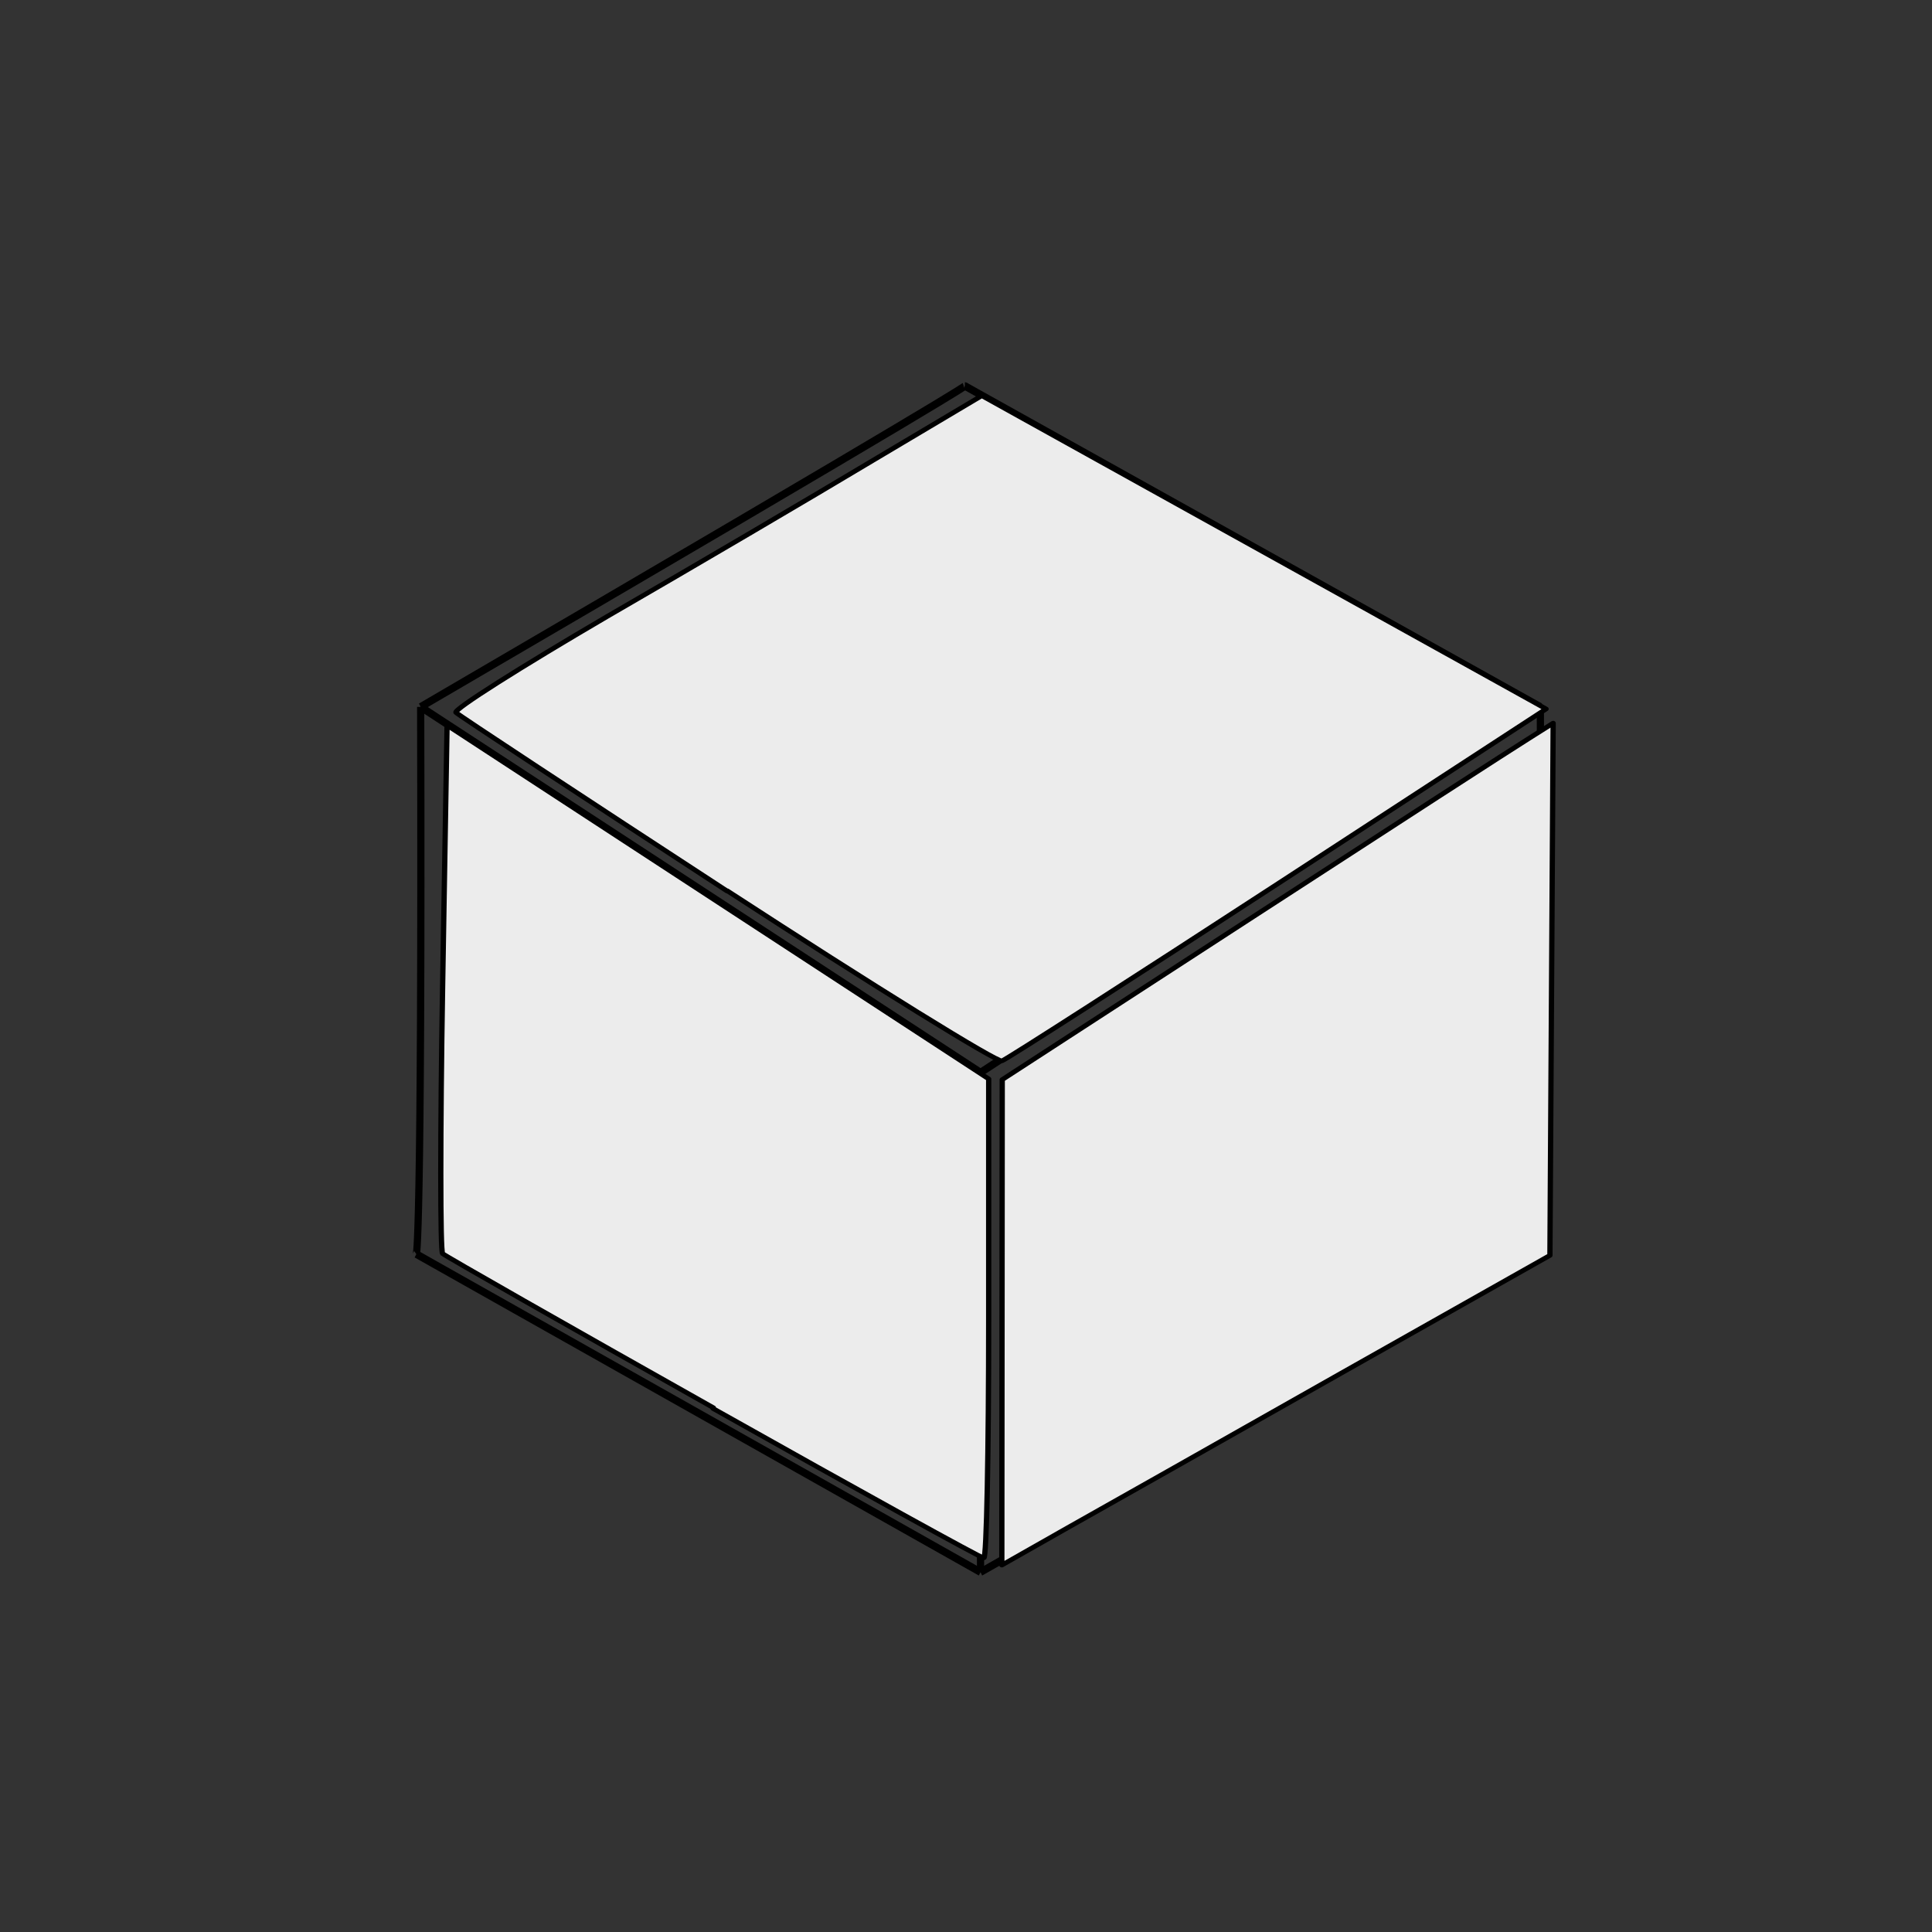 <?xml version="1.0" encoding="UTF-8" standalone="no"?>
<!-- Created with Inkscape (http://www.inkscape.org/) -->

<svg
   xmlns:dc="http://purl.org/dc/elements/1.1/"
   xmlns:cc="http://creativecommons.org/ns#"
   xmlns:rdf="http://www.w3.org/1999/02/22-rdf-syntax-ns#"
   xmlns:svg="http://www.w3.org/2000/svg"
   xmlns="http://www.w3.org/2000/svg"
   xmlns:xlink="http://www.w3.org/1999/xlink"
   xmlns:sodipodi="http://sodipodi.sourceforge.net/DTD/sodipodi-0.dtd"
   xmlns:inkscape="http://www.inkscape.org/namespaces/inkscape"
   width="32"
   height="32"
   viewBox="0 0 8.467 8.467"
   version="1.1"
   id="svg8"
   inkscape:version="0.92.5 (2060ec1f9f, 2020-04-08)"
   sodipodi:docname="voxel.svg">
  <rect x="0" y="0" width="8.467" height="8.467" fill="#333333" stroke="none"/>
  <defs
     id="defs2">
    <linearGradient
       inkscape:collect="always"
       id="linearGradient4815">
      <stop
         style="stop-color:#d10000;stop-opacity:1;"
         offset="0"
         id="stop4811" />
      <stop
         style="stop-color:#d10000;stop-opacity:0;"
         offset="1"
         id="stop4813" />
    </linearGradient>
    <inkscape:perspective
       sodipodi:type="inkscape:persp3d"
       inkscape:vp_x="-85.645609 : 172.8856 : 1"
       inkscape:vp_y="0 : 635.11757 : 0"
       inkscape:vp_z="320.75205 : 172.8856 : 1"
       inkscape:persp3d-origin="117.55322 : 141.44726 : 1"
       id="perspective3713" />
    <linearGradient
       inkscape:collect="always"
       xlink:href="#linearGradient4815"
       id="linearGradient4817"
       x1="72.471"
       y1="42.75"
       x2="96.18"
       y2="42.75"
       gradientUnits="userSpaceOnUse" />
    <linearGradient
       inkscape:collect="always"
       xlink:href="#linearGradient4815"
       id="linearGradient849"
       gradientUnits="userSpaceOnUse"
       x1="72.471"
       y1="42.75"
       x2="96.18"
       y2="42.75" />
    <linearGradient
       inkscape:collect="always"
       xlink:href="#linearGradient4815"
       id="linearGradient851"
       gradientUnits="userSpaceOnUse"
       x1="72.471"
       y1="42.75"
       x2="96.18"
       y2="42.75" />
    <linearGradient
       inkscape:collect="always"
       xlink:href="#linearGradient4815"
       id="linearGradient853"
       gradientUnits="userSpaceOnUse"
       x1="72.471"
       y1="42.75"
       x2="96.18"
       y2="42.75" />
    <linearGradient
       inkscape:collect="always"
       xlink:href="#linearGradient4815"
       id="linearGradient855"
       gradientUnits="userSpaceOnUse"
       x1="72.471"
       y1="42.75"
       x2="96.18"
       y2="42.75" />
    <linearGradient
       inkscape:collect="always"
       xlink:href="#linearGradient4815"
       id="linearGradient857"
       gradientUnits="userSpaceOnUse"
       x1="72.471"
       y1="42.75"
       x2="96.18"
       y2="42.75" />
    <linearGradient
       inkscape:collect="always"
       xlink:href="#linearGradient4815"
       id="linearGradient859"
       gradientUnits="userSpaceOnUse"
       x1="72.471"
       y1="42.75"
       x2="96.18"
       y2="42.75" />
    <linearGradient
       inkscape:collect="always"
       xlink:href="#linearGradient4815"
       id="linearGradient861"
       gradientUnits="userSpaceOnUse"
       x1="72.471"
       y1="42.75"
       x2="96.18"
       y2="42.75" />
    <linearGradient
       inkscape:collect="always"
       xlink:href="#linearGradient4815"
       id="linearGradient863"
       gradientUnits="userSpaceOnUse"
       x1="72.471"
       y1="42.75"
       x2="96.18"
       y2="42.75" />
    <linearGradient
       inkscape:collect="always"
       xlink:href="#linearGradient4815"
       id="linearGradient865"
       gradientUnits="userSpaceOnUse"
       x1="72.471"
       y1="42.75"
       x2="96.18"
       y2="42.75" />
  </defs>
  <sodipodi:namedview
     id="base"
     pagecolor="#ffffff"
     bordercolor="#666666"
     borderopacity="1.0"
     inkscape:pageopacity="0.0"
     inkscape:pageshadow="2"
     inkscape:zoom="11.2"
     inkscape:cx="22.486368"
     inkscape:cy="19.277071"
     inkscape:document-units="mm"
     inkscape:current-layer="g847"
     showgrid="false"
     inkscape:snap-grids="false"
     showguides="false"
     inkscape:window-width="1366"
     inkscape:window-height="745"
     inkscape:window-x="-8"
     inkscape:window-y="-8"
     inkscape:window-maximized="1"
     units="px">
    <inkscape:grid
       type="xygrid"
       id="grid4774" />
  </sodipodi:namedview>
  <g
     inkscape:label="Camada 1"
     inkscape:groupmode="layer"
     id="layer1"
     transform="translate(0,-288.533)">
    <g
       id="g847">
      <g
         id="g880"
         transform="matrix(1.774,0,0,1.553,-3.086,-161.499)">
        <g
           id="g4809"
           transform="matrix(0.118,0,0,0.143,-5.792,286.432)"
           style="fill:url(#linearGradient4817);fill-opacity:1">
          <path
             inkscape:connector-curvature="0"
             id="path4780"
             d="M 84.355,44.595 C 96.075,37.379 96.075,37.379 96.075,37.379"
             style="opacity:1;fill:url(#linearGradient849);fill-opacity:1;stroke:#000000;stroke-width:0.151;stroke-linejoin:round;stroke-miterlimit:4;stroke-dasharray:none;stroke-opacity:1" />
          <path
             inkscape:connector-curvature="0"
             id="path4782"
             d="M 84.355,44.595 C 72.634,37.379 72.634,37.379 72.634,37.379"
             style="opacity:1;fill:url(#linearGradient851);fill-opacity:1;stroke:#000000;stroke-width:0.151;stroke-linejoin:round;stroke-miterlimit:4;stroke-dasharray:none;stroke-opacity:1" />
          <path
             inkscape:connector-curvature="0"
             id="path4784"
             d="m 84.355,44.595 c 0,9.859 0,9.859 0,9.859"
             style="opacity:1;fill:url(#linearGradient853);fill-opacity:1;stroke:#000000;stroke-width:0.151;stroke-linejoin:round;stroke-miterlimit:4;stroke-dasharray:none;stroke-opacity:1" />
          <path
             inkscape:connector-curvature="0"
             id="path4788"
             d="m 72.634,37.379 c 11.512,-6.333 11.394,-6.333 11.394,-6.333"
             style="opacity:1;fill:url(#linearGradient855);fill-opacity:1;stroke:#000000;stroke-width:0.151;stroke-linejoin:round;stroke-miterlimit:4;stroke-dasharray:none;stroke-opacity:1" />
          <path
             inkscape:connector-curvature="0"
             id="path4790"
             d="m 84.028,31.046 c 12.048,6.333 12.048,6.333 12.048,6.333"
             style="opacity:1;fill:url(#linearGradient857);fill-opacity:1;stroke:#000000;stroke-width:0.151;stroke-linejoin:round;stroke-miterlimit:4;stroke-dasharray:none;stroke-opacity:1" />
          <path
             inkscape:connector-curvature="0"
             id="path4792"
             d="M 96.104,48.177 C 96.075,37.379 96.075,37.379 96.075,37.379"
             style="opacity:1;fill:url(#linearGradient859);fill-opacity:1;stroke:#000000;stroke-width:0.151;stroke-linejoin:round;stroke-miterlimit:4;stroke-dasharray:none;stroke-opacity:1" />
          <path
             inkscape:connector-curvature="0"
             id="path4794"
             d="m 96.104,48.177 c -11.75,6.277 -11.75,6.277 -11.75,6.277"
             style="opacity:1;fill:url(#linearGradient861);fill-opacity:1;stroke:#000000;stroke-width:0.151;stroke-linejoin:round;stroke-miterlimit:4;stroke-dasharray:none;stroke-opacity:1" />
          <path
             inkscape:connector-curvature="0"
             id="path4796"
             d="m 72.634,37.379 c 0.028,10.707 -0.091,10.798 -0.091,10.798"
             style="opacity:1;fill:url(#linearGradient863);fill-opacity:1;stroke:#000000;stroke-width:0.151;stroke-linejoin:round;stroke-miterlimit:4;stroke-dasharray:none;stroke-opacity:1" />
          <path
             inkscape:connector-curvature="0"
             id="path4798"
             d="M 84.355,54.454 72.543,48.177"
             style="opacity:1;fill:url(#linearGradient865);fill-opacity:1;stroke:#000000;stroke-width:0.151;stroke-linejoin:round;stroke-miterlimit:4;stroke-dasharray:none;stroke-opacity:1" />
        </g>
        <path
           style="opacity:1;fill:#ececec;fill-opacity:1;stroke:#000000;stroke-width:0.013;stroke-linejoin:round;stroke-miterlimit:4;stroke-dasharray:none;stroke-opacity:1"
           d="m 3.536,292.297 c -0.361,-0.269 -0.663,-0.496 -0.67,-0.504 -0.007,-0.008 0.161,-0.129 0.372,-0.27 0.212,-0.14 0.507,-0.338 0.656,-0.44 l 0.271,-0.184 0.697,0.442 0.697,0.442 -0.661,0.492 c -0.363,0.27 -0.671,0.496 -0.683,0.501 -0.012,0.005 -0.317,-0.211 -0.679,-0.48 z"
           id="path4841"
           inkscape:connector-curvature="0" />
        <path
           style="opacity:1;fill:#ececec;fill-opacity:1;stroke:#000000;stroke-width:0.013;stroke-linejoin:round;stroke-miterlimit:4;stroke-dasharray:none;stroke-opacity:1"
           d="m 3.502,293.755 c -0.361,-0.232 -0.662,-0.428 -0.669,-0.435 -0.006,-0.007 -0.006,-0.346 0,-0.752 l 0.011,-0.739 0.669,0.499 0.669,0.499 v 0.676 c 0,0.372 -0.005,0.676 -0.012,0.676 -0.007,-1.5e-4 -0.308,-0.19 -0.669,-0.422 z"
           id="path834"
           inkscape:connector-curvature="0" />
        <path
           style="opacity:1;fill:#ececec;fill-opacity:1;stroke:#000000;stroke-width:0.013;stroke-linejoin:round;stroke-miterlimit:4;stroke-dasharray:none;stroke-opacity:1"
           d="m 4.215,293.513 4.918e-4,-0.684 0.619,-0.459 c 0.341,-0.253 0.647,-0.479 0.681,-0.503 l 0.061,-0.044 -0.004,0.751 -0.004,0.751 -0.515,0.332 c -0.283,0.183 -0.588,0.38 -0.677,0.437 l -0.162,0.105 z"
           id="path836"
           inkscape:connector-curvature="0" />
      </g>
    </g>
  </g>
</svg>
